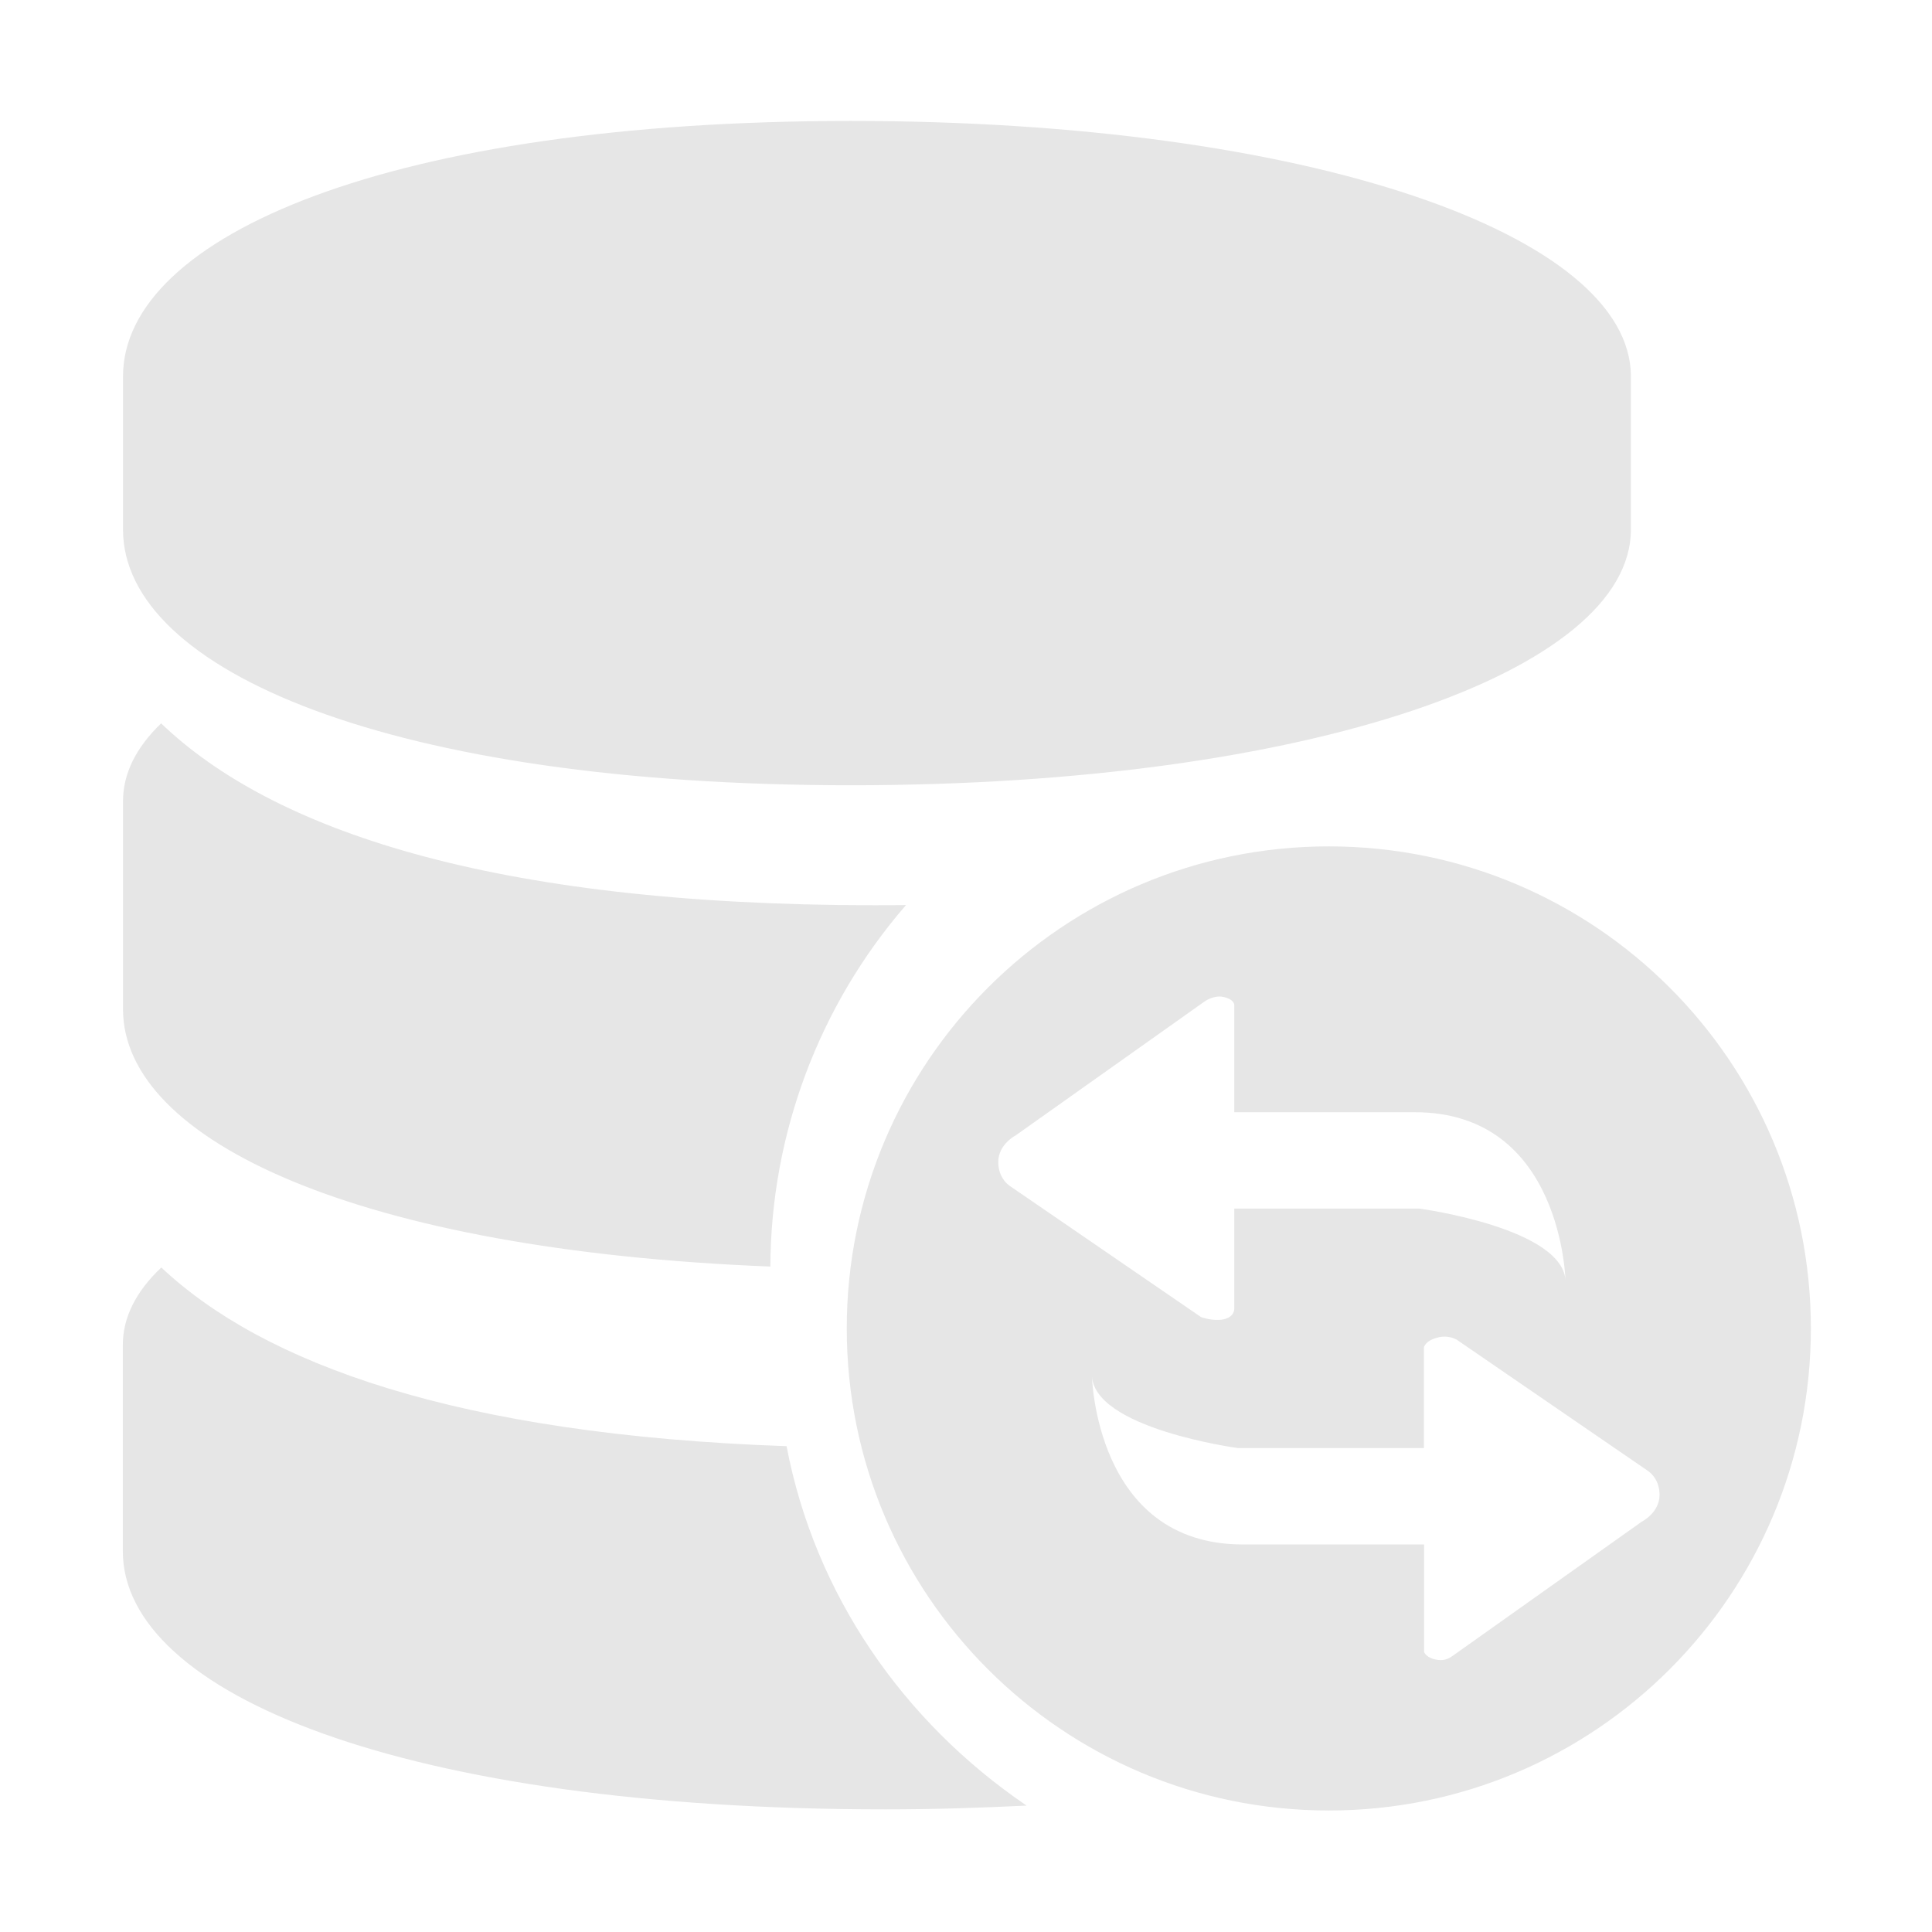 <svg t="1707630369351" class="icon" viewBox="0 0 1024 1024" version="1.1" xmlns="http://www.w3.org/2000/svg" p-id="16742" width="200" height="200"><path d="M451 416.2c-243.5 0-385.8-60.7-385.8-135.5v-81.2c0-74.7 142.3-135.4 385.8-135.4 243.6 0 413.4 60.6 413.4 135.4v81.2c0 74.8-169.8 135.5-413.4 135.5z m-34.1 350.3c14.9 78.3 61.6 145.9 127.2 190.5-24.4 1.2-49.3 2-74.8 2-255.1 0-404.2-61.2-404.2-136.8V712.8c0-14.2 6.7-28.1 20.4-41 53.9 50.7 156.2 88.6 331.4 94.7z m-8.6-95.2c-217.5-8.6-343.1-66.4-343.1-136.4V424.7c0-14.4 6.6-28.2 20.2-41.3 58.3 55.9 173.8 96.4 378.6 96.4l16.2-0.1c-46.1 53.2-71.6 121.2-71.9 191.6z m296-222.7c141.1 0 255.5 114.4 255.5 255.5S845.4 959.6 704.3 959.6 448.8 845.2 448.8 704.1s114.5-255.5 255.5-255.5zM529.1 615.9c0 9.3 6.6 13 6.6 13l100.9 69.2s6.4 2.3 11.8 1.2c5.9-1.2 5.8-5.5 5.8-5.5v-53.2h98.2s77.4 10.4 77.4 39.1c0 0-1.3-90.2-79.9-90.2h-95.7v-56.8s0.2-3-5.8-4.3c-5-1.1-9.8 2.3-9.8 2.3l-100.3 71.1c0.2-0.1-9.2 4.6-9.2 14.1z m341.1 190.6s9.4-4.7 9.4-14.2c0-9.3-6.6-13-6.6-13L772 710c-3.1-1.6-6.6-2-9.9-1.1-7.1 1.8-7.4 5.4-7.4 5.4v53.2h-98.6s-77.4-10.4-77.4-39.1c0 0 1.3 90.2 80 90.2h96.1v57s1.1 3.4 7.4 4.2c4.2 0.6 6.9-1.6 7.8-2.2l100.2-71.1z" p-id="16743" fill="#e6e6e6"></path></svg>
